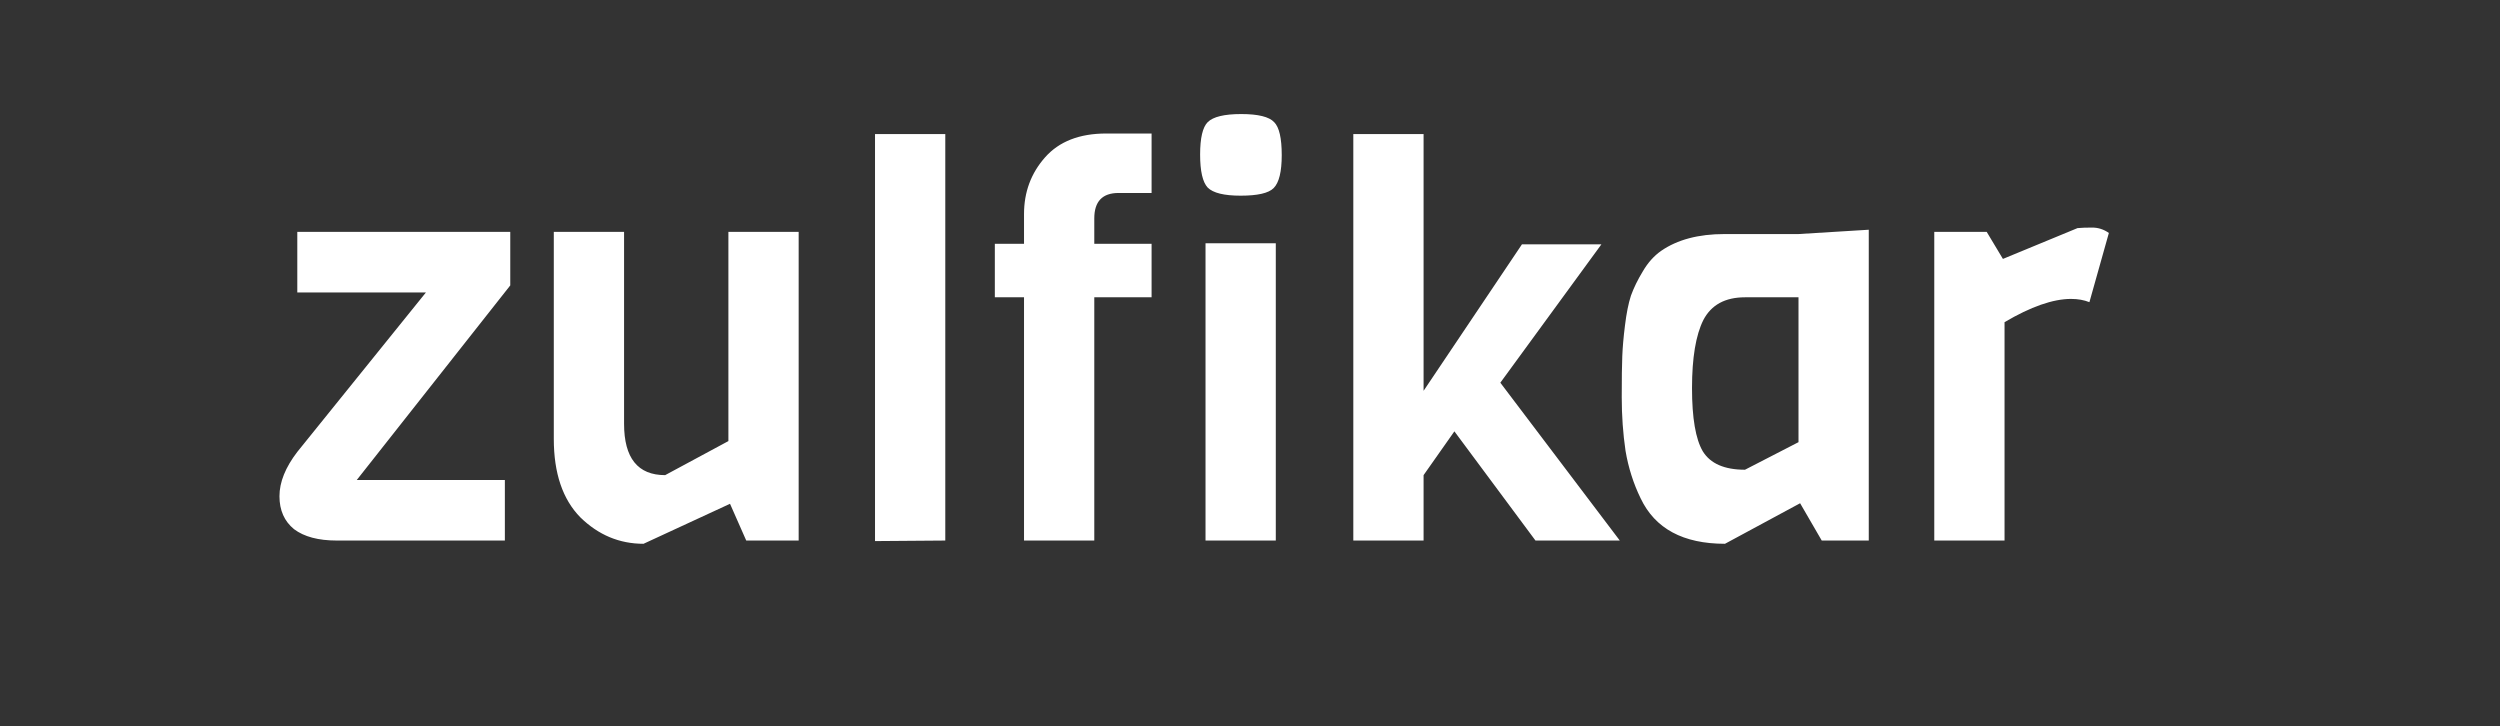 <svg width="148" height="43" viewBox="0 0 148 43" fill="none" xmlns="http://www.w3.org/2000/svg">
<rect x="0" y="0" width="148" height="43" fill="#333333" stroke="none"/>
<path d="M29.888 32H19.936C18.848 32 18.005 31.776 17.408 31.328C16.832 30.859 16.544 30.208 16.544 29.376C16.544 28.544 16.896 27.669 17.6 26.752L25.216 17.312H17.6V13.728H30.208V16.896L21.12 28.416H29.888V32ZM47.281 32H44.177L43.217 29.824L38.097 32.192C36.668 32.192 35.42 31.669 34.353 30.624C33.308 29.557 32.785 28.011 32.785 25.984V13.728H36.945V25.088C36.945 27.115 37.756 28.128 39.377 28.128L43.121 26.112V13.728H47.281V32ZM55.961 32L51.801 32.032V7.936H55.961V32ZM68.174 17.6H64.782V32H60.622V17.6H58.894V14.432H60.622V12.672C60.622 11.371 61.038 10.251 61.87 9.312C62.702 8.373 63.907 7.904 65.486 7.904H68.174V11.424H66.222C65.262 11.424 64.782 11.925 64.782 12.928V14.432H68.174V17.6ZM73.479 6.752C74.482 6.752 75.133 6.912 75.431 7.232C75.73 7.531 75.879 8.181 75.879 9.184C75.879 10.165 75.719 10.816 75.399 11.136C75.101 11.435 74.45 11.584 73.447 11.584C72.466 11.584 71.815 11.424 71.495 11.104C71.197 10.784 71.047 10.133 71.047 9.152C71.047 8.171 71.197 7.531 71.495 7.232C71.815 6.912 72.477 6.752 73.479 6.752ZM75.527 32H71.367V14.4H75.527V32ZM95.892 32H90.9L86.1 25.536L84.276 28.128V32H80.116V7.936H84.276V23.136L90.1 14.464H94.804L88.82 22.656L95.892 32ZM110.631 32H107.847L106.567 29.792L102.119 32.192C99.644 32.192 97.98 31.296 97.127 29.504C96.7 28.629 96.401 27.691 96.231 26.688C96.081 25.664 96.007 24.608 96.007 23.52C96.007 22.411 96.017 21.6 96.039 21.088C96.06 20.555 96.113 19.947 96.199 19.264C96.284 18.56 96.401 17.973 96.551 17.504C96.721 17.035 96.956 16.555 97.255 16.064C97.553 15.552 97.916 15.147 98.343 14.848C99.303 14.187 100.551 13.856 102.087 13.856H106.471L110.631 13.6V32ZM106.471 26.176V17.6H103.303C102.129 17.6 101.308 18.048 100.839 18.944C100.391 19.84 100.167 21.184 100.167 22.976C100.167 24.747 100.38 25.995 100.807 26.72C101.255 27.445 102.087 27.808 103.303 27.808L106.471 26.176ZM124.845 13.792L123.693 17.888C123.373 17.76 123.01 17.696 122.605 17.696C121.538 17.696 120.226 18.155 118.669 19.072V32H114.509V13.728H117.613L118.573 15.328L122.989 13.504C123.202 13.483 123.49 13.472 123.853 13.472C124.215 13.472 124.546 13.579 124.845 13.792Z" fill="white"/>
</svg>
